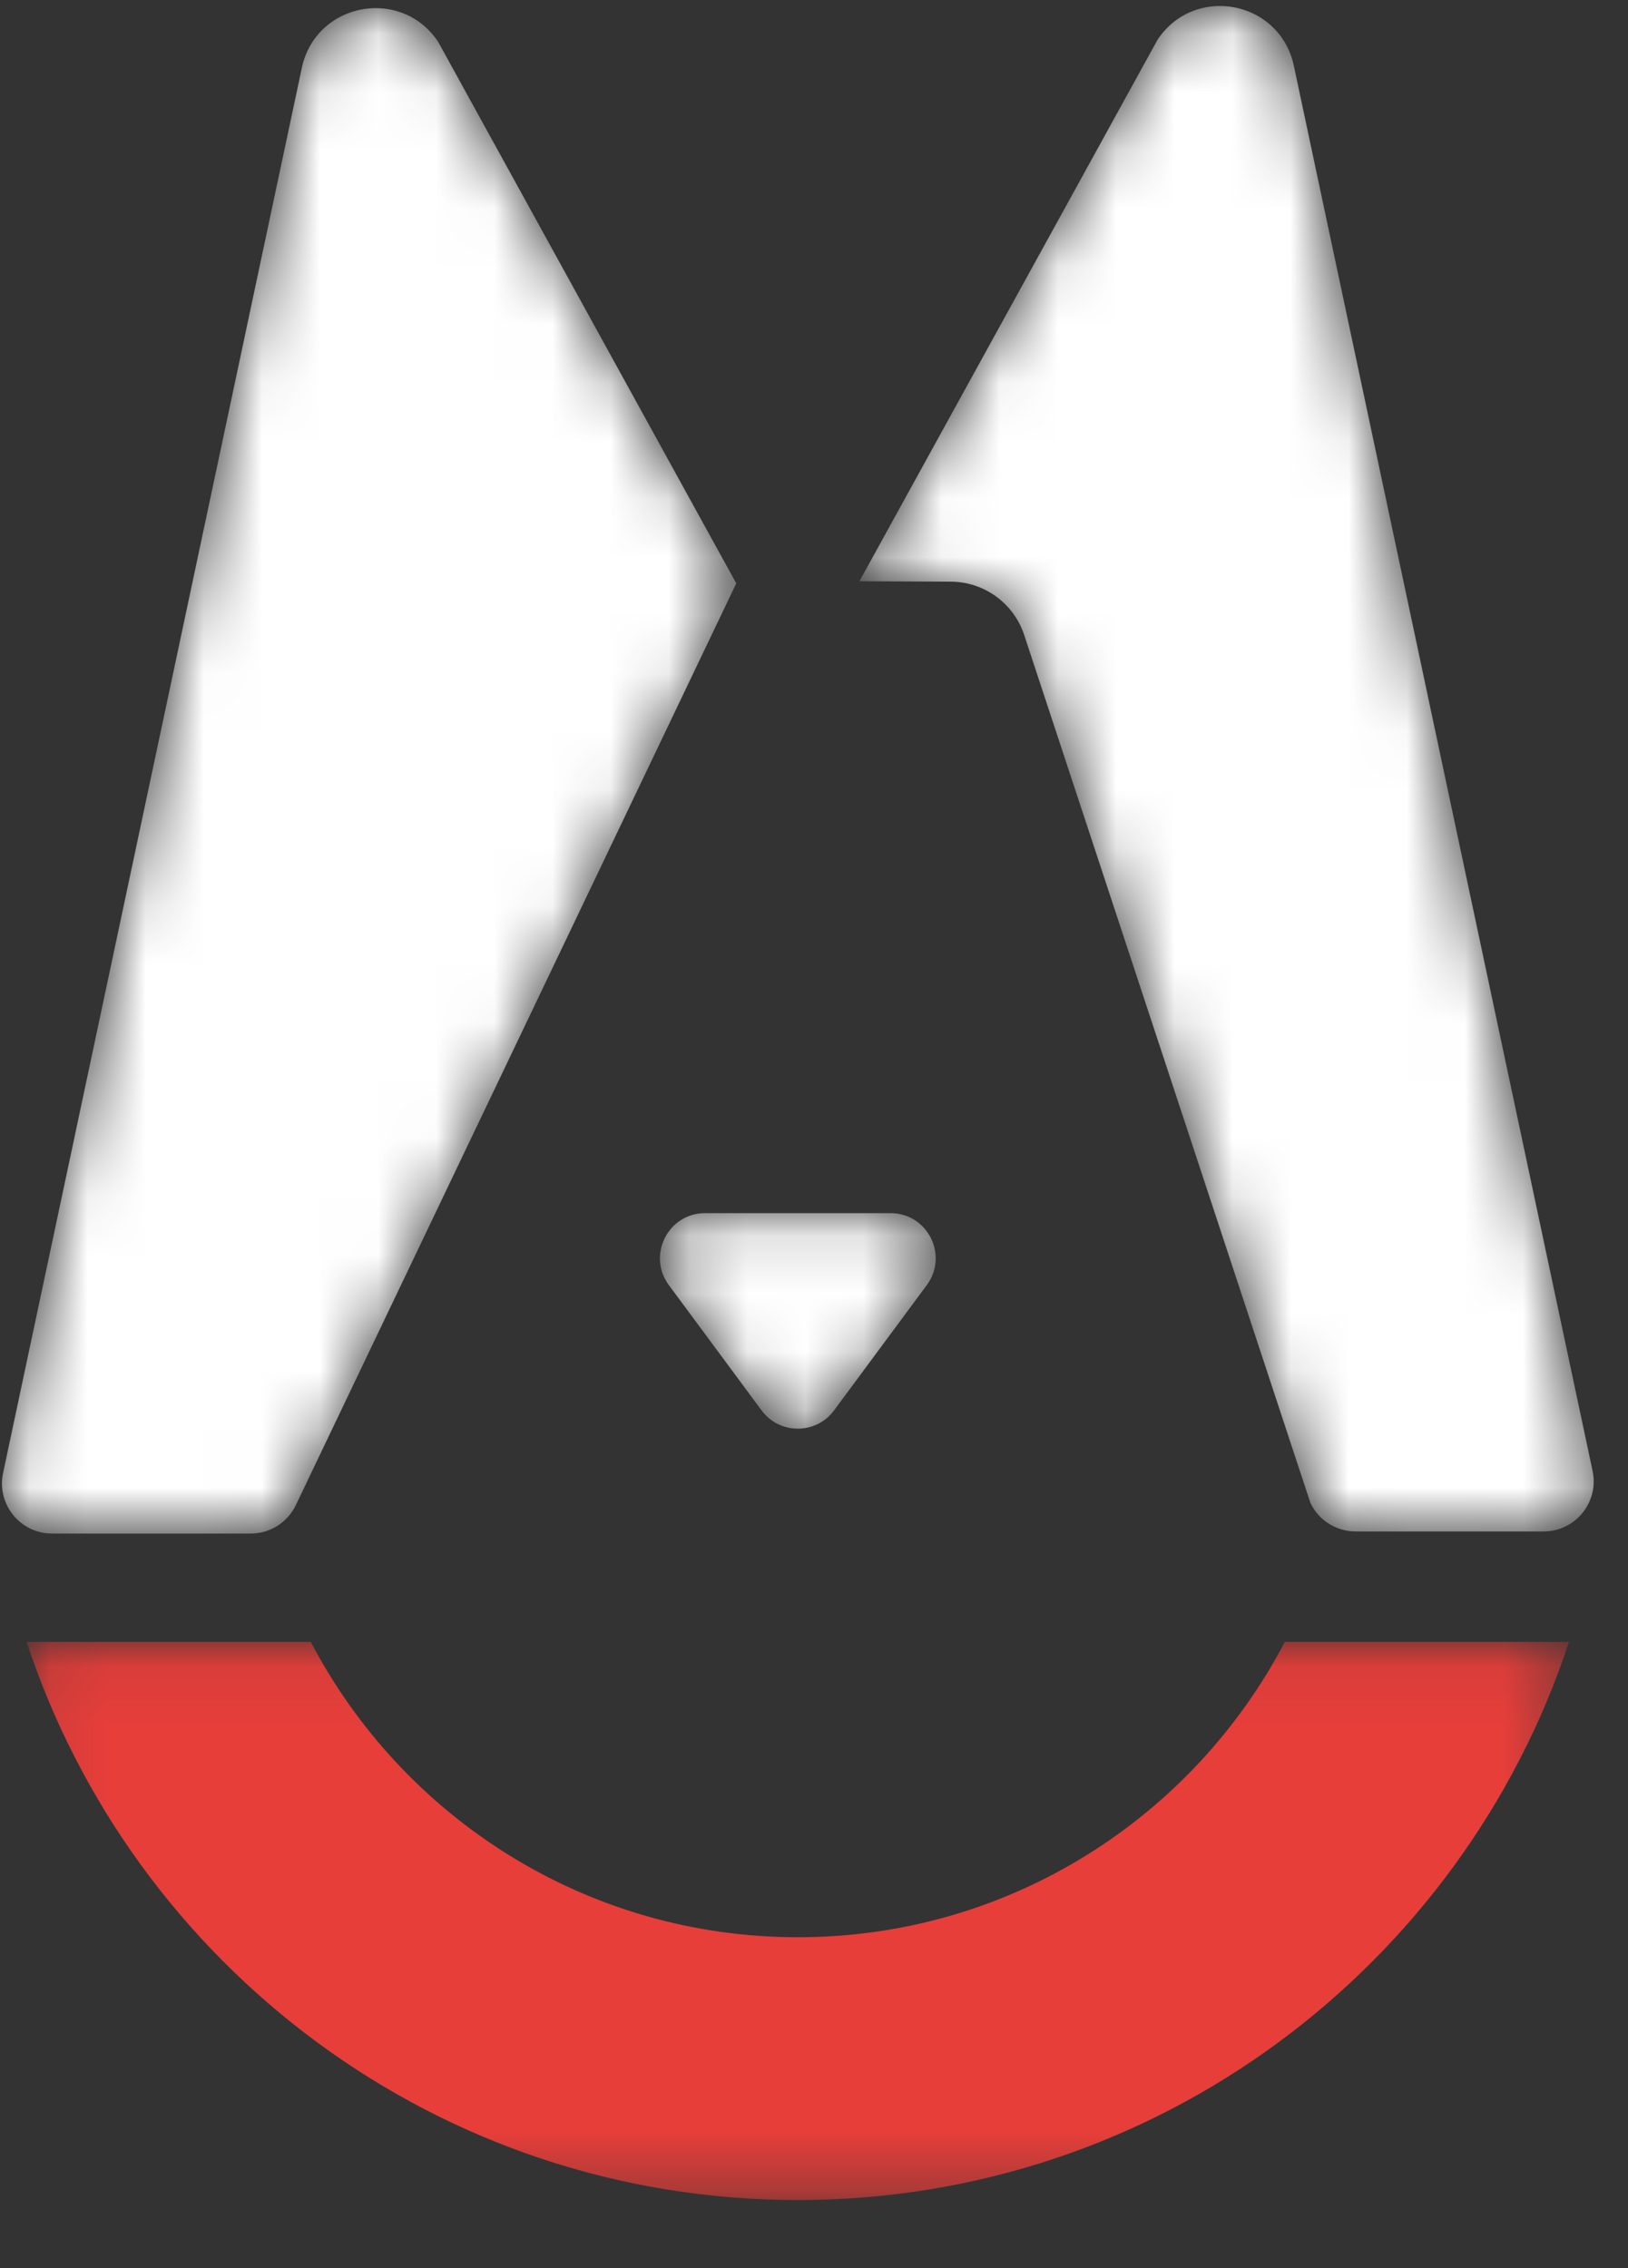 <?xml version="1.0" encoding="UTF-8"?>
<svg width="28px" height="39px" viewBox="0 0 28 39" version="1.1" xmlns="http://www.w3.org/2000/svg" xmlns:xlink="http://www.w3.org/1999/xlink">
    <rect x="0" y="0" width="28" height="39" fill="#333333" stroke="none"/>
    <title>编组</title>
    <defs>
        <path d="M5.196,1.065 L0.053,25.249 C-0.062,25.786 0.348,26.291 0.896,26.291 L0.896,26.291 L4.31,26.291 C4.643,26.291 4.945,26.101 5.089,25.8 L5.089,25.8 L12.663,9.952 L7.534,0.637 C7.272,0.244 6.866,0.061 6.464,0.061 L6.464,0.061 C5.901,0.061 5.345,0.42 5.196,1.065" id="path-1"></path>
        <path d="M5.216,0.602 L0.087,9.916 L1.661,9.923 C2.239,9.926 2.749,10.301 2.925,10.852 L2.925,10.852 L7.844,25.765 C7.987,26.065 8.29,26.255 8.622,26.255 L8.622,26.255 L11.853,26.255 C12.402,26.255 12.811,25.75 12.697,25.214 L12.697,25.214 L7.554,1.029 C7.405,0.384 6.849,0.024 6.286,0.024 L6.286,0.024 C5.883,0.025 5.478,0.208 5.216,0.602" id="path-3"></path>
        <path d="M0.777,0.114 C0.141,0.114 -0.224,0.839 0.154,1.351 L0.154,1.351 L1.749,3.506 C2.059,3.925 2.686,3.925 2.996,3.506 L2.996,3.506 L4.591,1.351 C4.97,0.839 4.604,0.114 3.968,0.114 L3.968,0.114 L0.777,0.114 Z" id="path-5"></path>
        <polygon id="path-7" points="0.099 0.079 26.628 0.079 26.628 9.677 0.099 9.677"></polygon>
    </defs>
    <g id="页面-1" stroke="none" stroke-width="1" fill="none" fill-rule="evenodd">
        <g id="首页" transform="translate(-24, -14)">
            <g id="编组" transform="translate(24, 14)">
                <g transform="translate(0, 0.079)">
                    <mask id="mask-2" fill="white">
                        <use xlink:href="#path-1"></use>
                    </mask>
                    <g id="Clip-6"></g>
                    <path d="M5.196,1.065 L0.053,25.249 C-0.062,25.786 0.348,26.291 0.896,26.291 L0.896,26.291 L4.31,26.291 C4.643,26.291 4.945,26.101 5.089,25.8 L5.089,25.8 L12.663,9.952 L7.534,0.637 C7.272,0.244 6.866,0.061 6.464,0.061 L6.464,0.061 C5.901,0.061 5.345,0.42 5.196,1.065" id="Fill-5" fill="#FFFFFF" mask="url(#mask-2)"></path>
                </g>
                <g transform="translate(14.694, 0.079)">
                    <mask id="mask-4" fill="white">
                        <use xlink:href="#path-3"></use>
                    </mask>
                    <g id="Clip-8"></g>
                    <path d="M5.216,0.602 L0.087,9.916 L1.661,9.923 C2.239,9.926 2.749,10.301 2.925,10.852 L2.925,10.852 L7.844,25.765 C7.987,26.065 8.29,26.255 8.622,26.255 L8.622,26.255 L11.853,26.255 C12.402,26.255 12.811,25.75 12.697,25.214 L12.697,25.214 L7.554,1.029 C7.405,0.384 6.849,0.024 6.286,0.024 L6.286,0.024 C5.883,0.025 5.478,0.208 5.216,0.602" id="Fill-7" fill="#FFFFFF" mask="url(#mask-4)"></path>
                </g>
                <g transform="translate(11.349, 20.746)">
                    <mask id="mask-6" fill="white">
                        <use xlink:href="#path-5"></use>
                    </mask>
                    <g id="Clip-10"></g>
                    <path d="M0.777,0.114 C0.141,0.114 -0.224,0.839 0.154,1.351 L0.154,1.351 L1.749,3.506 C2.059,3.925 2.686,3.925 2.996,3.506 L2.996,3.506 L4.591,1.351 C4.97,0.839 4.604,0.114 3.968,0.114 L3.968,0.114 L0.777,0.114 Z" id="Fill-9" fill="#FFFFFF" mask="url(#mask-6)"></path>
                </g>
                <g transform="translate(0.358, 28.153)">
                    <mask id="mask-8" fill="white">
                        <use xlink:href="#path-7"></use>
                    </mask>
                    <g id="Clip-12"></g>
                    <path d="M21.74,0.079 C20.161,3.096 17.005,5.158 13.364,5.158 C9.722,5.158 6.566,3.096 4.987,0.079 L0.099,0.079 C1.937,5.651 7.176,9.677 13.364,9.677 C19.551,9.677 24.79,5.651 26.628,0.079 L21.74,0.079 Z" id="Fill-11" fill="#E73E3A" mask="url(#mask-8)"></path>
                </g>
            </g>
        </g>
    </g>
</svg>
